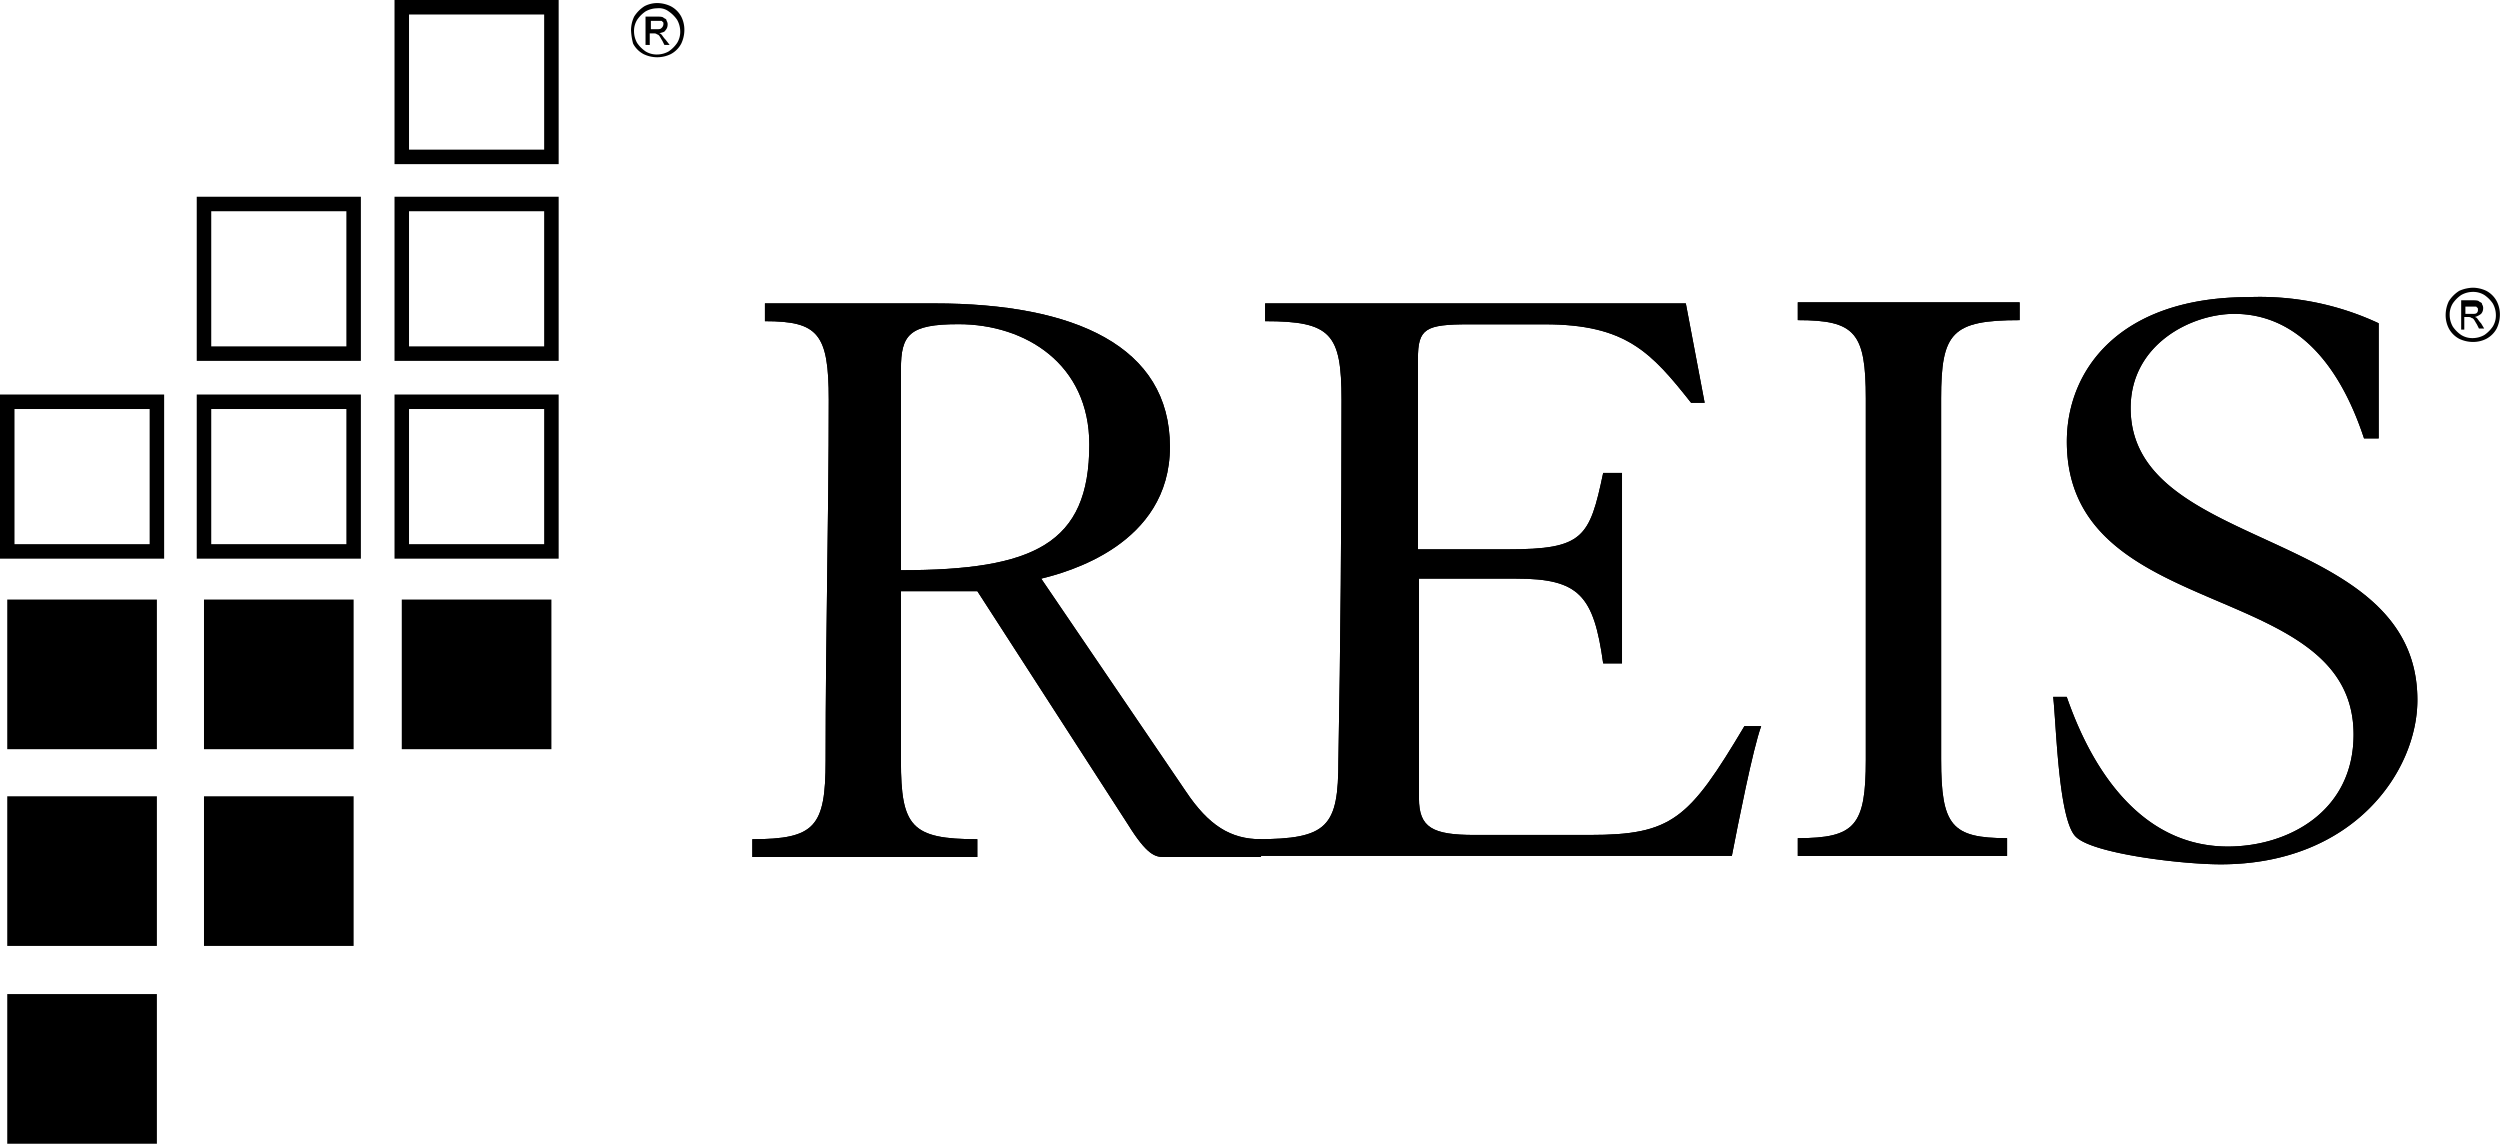 <svg xmlns="http://www.w3.org/2000/svg" viewBox="0 0 129.309 59.158">
  <defs>
    <style>
      .cls-1 {
        fill: none;
        stroke: #000;
        stroke-width: 0.75px;
      }
    </style>
  </defs>
  <g id="Group_1573" data-name="Group 1573" transform="translate(-0.025 0.158)">
    <g id="Group_1550" data-name="Group 1550" transform="translate(32.661 0)">
      <path id="Path_1684" data-name="Path 1684" d="M61.353,0a1.667,1.667,0,0,1,.7.162A1.3,1.3,0,0,1,62.6.7a1.5,1.5,0,0,1,.162.7,1.667,1.667,0,0,1-.162.7,1.3,1.3,0,0,1-.541.541,1.606,1.606,0,0,1-1.407,0,1.3,1.3,0,0,1-.541-.541,3.167,3.167,0,0,1-.108-.7,1.667,1.667,0,0,1,.162-.7A1.72,1.72,0,0,1,60.7.162,1.441,1.441,0,0,1,61.353,0Zm0,.271a1.234,1.234,0,0,0-.6.162,1.647,1.647,0,0,0-.433.433,1.091,1.091,0,0,0-.162.6,1.234,1.234,0,0,0,.162.6,1.647,1.647,0,0,0,.433.433,1.091,1.091,0,0,0,.6.162,1.234,1.234,0,0,0,.6-.162,1.647,1.647,0,0,0,.433-.433,1.091,1.091,0,0,0,.162-.6,1.234,1.234,0,0,0-.162-.6,1.647,1.647,0,0,0-.433-.433A.838.838,0,0,0,61.353.271Zm-.6,1.894V.7H61.3c.162,0,.325,0,.379.054s.162.054.162.162a.325.325,0,0,1,.054.217.413.413,0,0,1-.108.271c-.054.108-.162.108-.325.162a.189.189,0,0,1,.108.054c.054.054.108.162.217.271L62,2.165h-.271l-.108-.217c-.108-.162-.162-.325-.271-.325-.054-.054-.108-.054-.217-.054h-.162v.6Zm.271-.812H61.3c.162,0,.217,0,.271-.054a.281.281,0,0,0,.108-.217c0-.054,0-.108-.054-.108,0-.054-.054-.054-.108-.054h-.487v.433Z" transform="translate(-60 0)"/>
    </g>
    <g id="Group_1551" data-name="Group 1551" transform="translate(126.519 14.723)">
      <path id="Path_1685" data-name="Path 1685" d="M234.807,27.2a1.667,1.667,0,0,1,.7.162,1.3,1.3,0,0,1,.541.541,1.5,1.5,0,0,1,.162.7,1.666,1.666,0,0,1-.162.7,1.3,1.3,0,0,1-.541.541,1.5,1.5,0,0,1-.7.162,1.667,1.667,0,0,1-.7-.162,1.3,1.3,0,0,1-.541-.541,1.5,1.5,0,0,1-.162-.7,1.667,1.667,0,0,1,.162-.7,1.72,1.72,0,0,1,.541-.541A1.869,1.869,0,0,1,234.807,27.2Zm0,.217a1.234,1.234,0,0,0-.6.162,1.648,1.648,0,0,0-.433.433,1.091,1.091,0,0,0-.162.6,1.234,1.234,0,0,0,.162.6,1.647,1.647,0,0,0,.433.433,1.091,1.091,0,0,0,.6.162,1.234,1.234,0,0,0,.6-.162,1.648,1.648,0,0,0,.433-.433,1.091,1.091,0,0,0,.162-.6,1.234,1.234,0,0,0-.162-.6,1.648,1.648,0,0,0-.433-.433A1.091,1.091,0,0,0,234.807,27.417Zm-.6,1.949V27.85h.541c.162,0,.325,0,.379.054s.162.054.162.162a.326.326,0,0,1,.054.217.413.413,0,0,1-.108.271.881.881,0,0,1-.325.162.189.189,0,0,1,.108.054c.054.054.108.162.217.271l.162.271h-.271l-.108-.217c-.108-.162-.162-.325-.271-.325-.054-.054-.108-.054-.217-.054h-.162v.65Zm.271-.812h.271c.162,0,.217,0,.271-.054a.2.2,0,0,0,.054-.162c0-.054,0-.108-.054-.108,0-.054-.054-.054-.108-.054h-.487v.379Z" transform="translate(-233.4 -27.2)"/>
    </g>
    <g id="Group_1552" data-name="Group 1552" transform="translate(38.939 15.21)">
      <path id="Path_1686" data-name="Path 1686" d="M79.286,42.5c6.874,0,9.743-1.353,9.743-6.5,0-4.168-3.3-6.225-6.766-6.225-2.544,0-2.977.541-2.977,2.328ZM71.6,56.414c3.248,0,3.789-.65,3.789-4.06,0-6.658.162-12.341.162-18.674,0-3.41-.541-4.06-3.3-4.06V28.7h8.769c7.253,0,12.179,2.219,12.179,7.416,0,5.088-5.359,6.5-6.658,6.82l7.47,10.988c1.191,1.786,2.328,2.49,3.9,2.49v.92H92.872c-.433,0-.866-.108-1.84-1.678L83.238,43.585H79.286v8.769c0,3.41.541,4.06,3.951,4.06v.92H71.6Z" transform="translate(-71.6 -28.375)"/>
      <path id="Path_1687" data-name="Path 1687" d="M79.286,42.5c6.874,0,9.743-1.353,9.743-6.5,0-4.168-3.3-6.225-6.766-6.225-2.544,0-2.977.541-2.977,2.328ZM71.6,56.414c3.248,0,3.789-.65,3.789-4.06,0-6.658.162-12.341.162-18.674,0-3.41-.541-4.06-3.3-4.06V28.7h8.769c7.253,0,12.179,2.219,12.179,7.416,0,5.088-5.359,6.5-6.658,6.82l7.47,10.988c1.191,1.786,2.328,2.49,3.9,2.49v.92H92.872c-.433,0-.866-.108-1.84-1.678L83.238,43.585H79.286v8.769c0,3.41.541,4.06,3.951,4.06v.92H71.6Z" transform="translate(-71.6 -28.375)"/>
      <path id="Path_1688" data-name="Path 1688" d="M119.8,56.414c3.681,0,4.222-.65,4.222-4.06.108-5.846.162-12.179.162-18.674,0-3.41-.541-4.06-3.951-4.06V28.7h21.76l.974,5.142h-.7c-2.057-2.6-3.356-4.06-7.578-4.06h-3.9c-2.273,0-2.652.217-2.652,1.786V41.42h4.655c3.9,0,4.222-.6,4.926-3.951h.974V47.32h-.974c-.487-3.518-1.245-4.384-4.493-4.384H128.19V54.3c0,1.516.7,1.894,2.869,1.894h5.954c4.276,0,5.142-.812,8.011-5.629h.866c-.433,1.191-1.191,5.034-1.516,6.712h-24.52v-.866Z" transform="translate(-93.71 -28.375)"/>
      <path id="Path_1689" data-name="Path 1689" d="M119.8,56.414c3.681,0,4.222-.65,4.222-4.06.108-5.846.162-12.179.162-18.674,0-3.41-.541-4.06-3.951-4.06V28.7h21.76l.974,5.142h-.7c-2.057-2.6-3.356-4.06-7.578-4.06h-3.9c-2.273,0-2.652.217-2.652,1.786V41.42h4.655c3.9,0,4.222-.6,4.926-3.951h.974V47.32h-.974c-.487-3.518-1.245-4.384-4.493-4.384H128.19V54.3c0,1.516.7,1.894,2.869,1.894h5.954c4.276,0,5.142-.812,8.011-5.629h.866c-.433,1.191-1.191,5.034-1.516,6.712h-24.52v-.866Z" transform="translate(-93.71 -28.375)"/>
      <path id="Path_1690" data-name="Path 1690" d="M178.916,52.254c0,3.41.541,4.06,3.41,4.06v.92H171.5v-.92c2.977,0,3.518-.65,3.518-4.06V33.58c0-3.41-.541-4.06-3.518-4.06V28.6h11.475v.92c-3.518,0-4.06.65-4.06,4.06Z" transform="translate(-117.426 -28.329)"/>
      <path id="Path_1691" data-name="Path 1691" d="M178.916,52.254c0,3.41.541,4.06,3.41,4.06v.92H171.5v-.92c2.977,0,3.518-.65,3.518-4.06V33.58c0-3.41-.541-4.06-3.518-4.06V28.6h11.475v.92c-3.518,0-4.06.65-4.06,4.06Z" transform="translate(-117.426 -28.329)"/>
      <path id="Path_1692" data-name="Path 1692" d="M212.68,35.407h-.7c-1.353-4.114-3.681-6.441-6.712-6.441-2.219,0-5.359,1.57-5.359,4.872,0,7.524,14.831,6.117,14.831,15.1,0,3.681-3.3,8.5-10.176,8.5-2,0-6.55-.541-7.47-1.407-.92-.812-1.028-5.792-1.191-7.253h.7c.65,1.84,2.869,7.74,8.336,7.74,3.085,0,6.5-1.786,6.5-5.792,0-8.119-14.831-5.683-14.831-15.156,0-3.681,2.706-7.47,9.418-7.47a14.5,14.5,0,0,1,6.712,1.353v5.954Z" transform="translate(-128.618 -28.1)"/>
      <path id="Path_1693" data-name="Path 1693" d="M212.68,35.407h-.7c-1.353-4.114-3.681-6.441-6.712-6.441-2.219,0-5.359,1.57-5.359,4.872,0,7.524,14.831,6.117,14.831,15.1,0,3.681-3.3,8.5-10.176,8.5-2,0-6.55-.541-7.47-1.407-.92-.812-1.028-5.792-1.191-7.253h.7c.65,1.84,2.869,7.74,8.336,7.74,3.085,0,6.5-1.786,6.5-5.792,0-8.119-14.831-5.683-14.831-15.156,0-3.681,2.706-7.47,9.418-7.47a14.5,14.5,0,0,1,6.712,1.353v5.954Z" transform="translate(-128.618 -28.1)"/>
    </g>
    <rect id="Rectangle_851" data-name="Rectangle 851" class="cls-1" width="7.74" height="7.74" transform="translate(20.806 0.217)"/>
    <rect id="Rectangle_852" data-name="Rectangle 852" class="cls-1" width="7.74" height="7.74" transform="translate(20.806 10.393)"/>
    <rect id="Rectangle_853" data-name="Rectangle 853" class="cls-1" width="7.74" height="7.74" transform="translate(20.806 20.623)"/>
    <rect id="Rectangle_854" data-name="Rectangle 854" width="7.74" height="7.74" transform="translate(20.806 30.853)"/>
    <rect id="Rectangle_855" data-name="Rectangle 855" class="cls-1" width="7.74" height="7.74" transform="translate(10.576 10.393)"/>
    <rect id="Rectangle_856" data-name="Rectangle 856" class="cls-1" width="7.74" height="7.74" transform="translate(10.576 20.623)"/>
    <rect id="Rectangle_857" data-name="Rectangle 857" width="7.74" height="7.74" transform="translate(10.576 30.853)"/>
    <rect id="Rectangle_858" data-name="Rectangle 858" width="7.74" height="7.74" transform="translate(10.576 41.029)"/>
    <rect id="Rectangle_859" data-name="Rectangle 859" class="cls-1" width="7.74" height="7.74" transform="translate(0.4 20.623)"/>
    <rect id="Rectangle_860" data-name="Rectangle 860" width="7.74" height="7.74" transform="translate(0.4 30.853)"/>
    <rect id="Rectangle_861" data-name="Rectangle 861" width="7.74" height="7.74" transform="translate(0.4 41.029)"/>
    <rect id="Rectangle_862" data-name="Rectangle 862" width="7.74" height="7.74" transform="translate(0.4 51.26)"/>
  </g>
</svg>
